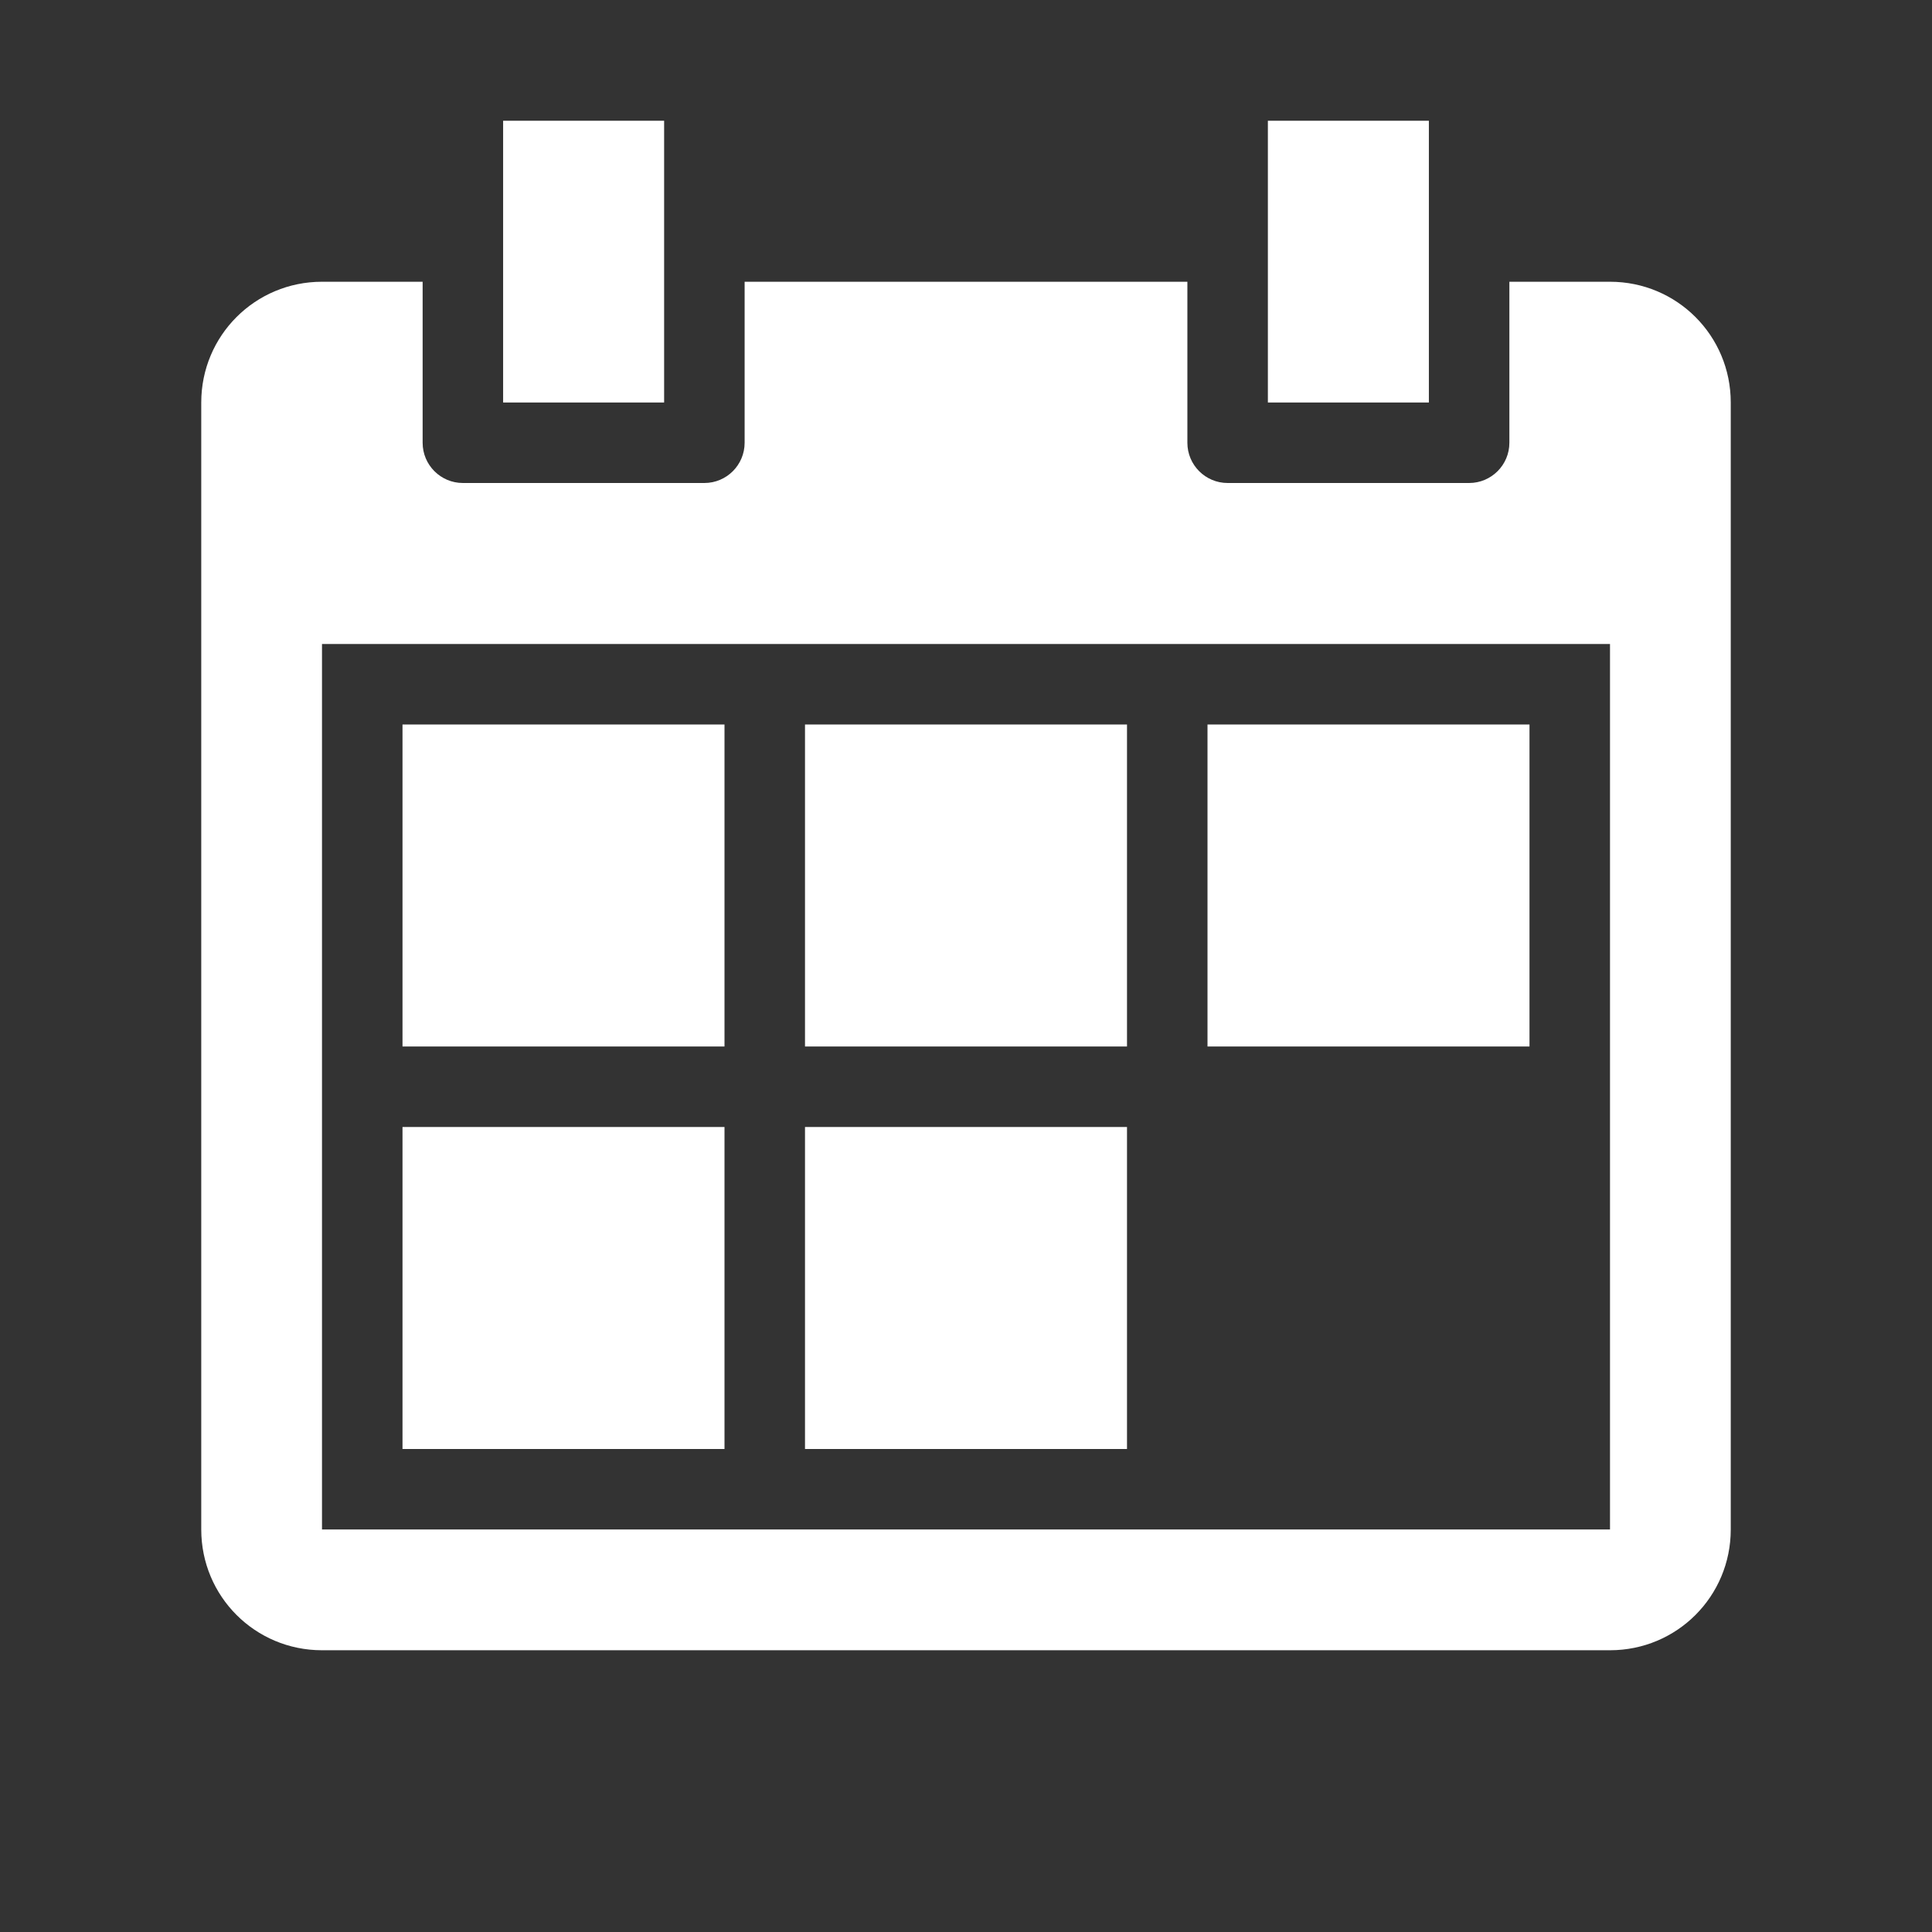 <svg width="48" height="48" version="1.1" xmlns="http://www.w3.org/2000/svg">
<rect width="100%" height="100%" fill="#333333" stroke="none"/>
<g fill="#fff">
  <path d="m8 7c-1.662 0-3 1.338-3 3v28c0 1.662 1.338 3 3 3h32c1.662 0 3-1.338 3-3v-28c0-1.662-1.338-3-3-3h-2.5v4c0 0.552-0.448 1-1 1h-6c-0.552 0-1-0.448-1-1v-4h-11v4c0 0.552-0.448 1-1 1h-6c-0.552 0-1-0.448-1-1v-4zm0 9h32v22h-32z"/>
  <rect x="12.5" y="03" width="4" height="7"/>
  <rect x="31.5" y="03" width="4" height="7"/>
  <rect x="10.0" y="28" width="8" height="8"/>
  <rect x="20.0" y="28" width="8" height="8"/>
  <rect x="10.0" y="18" width="8" height="8"/>
  <rect x="20.0" y="18" width="8" height="8"/>
  <rect x="30.0" y="18" width="8" height="8"/>
</g>
</svg>
